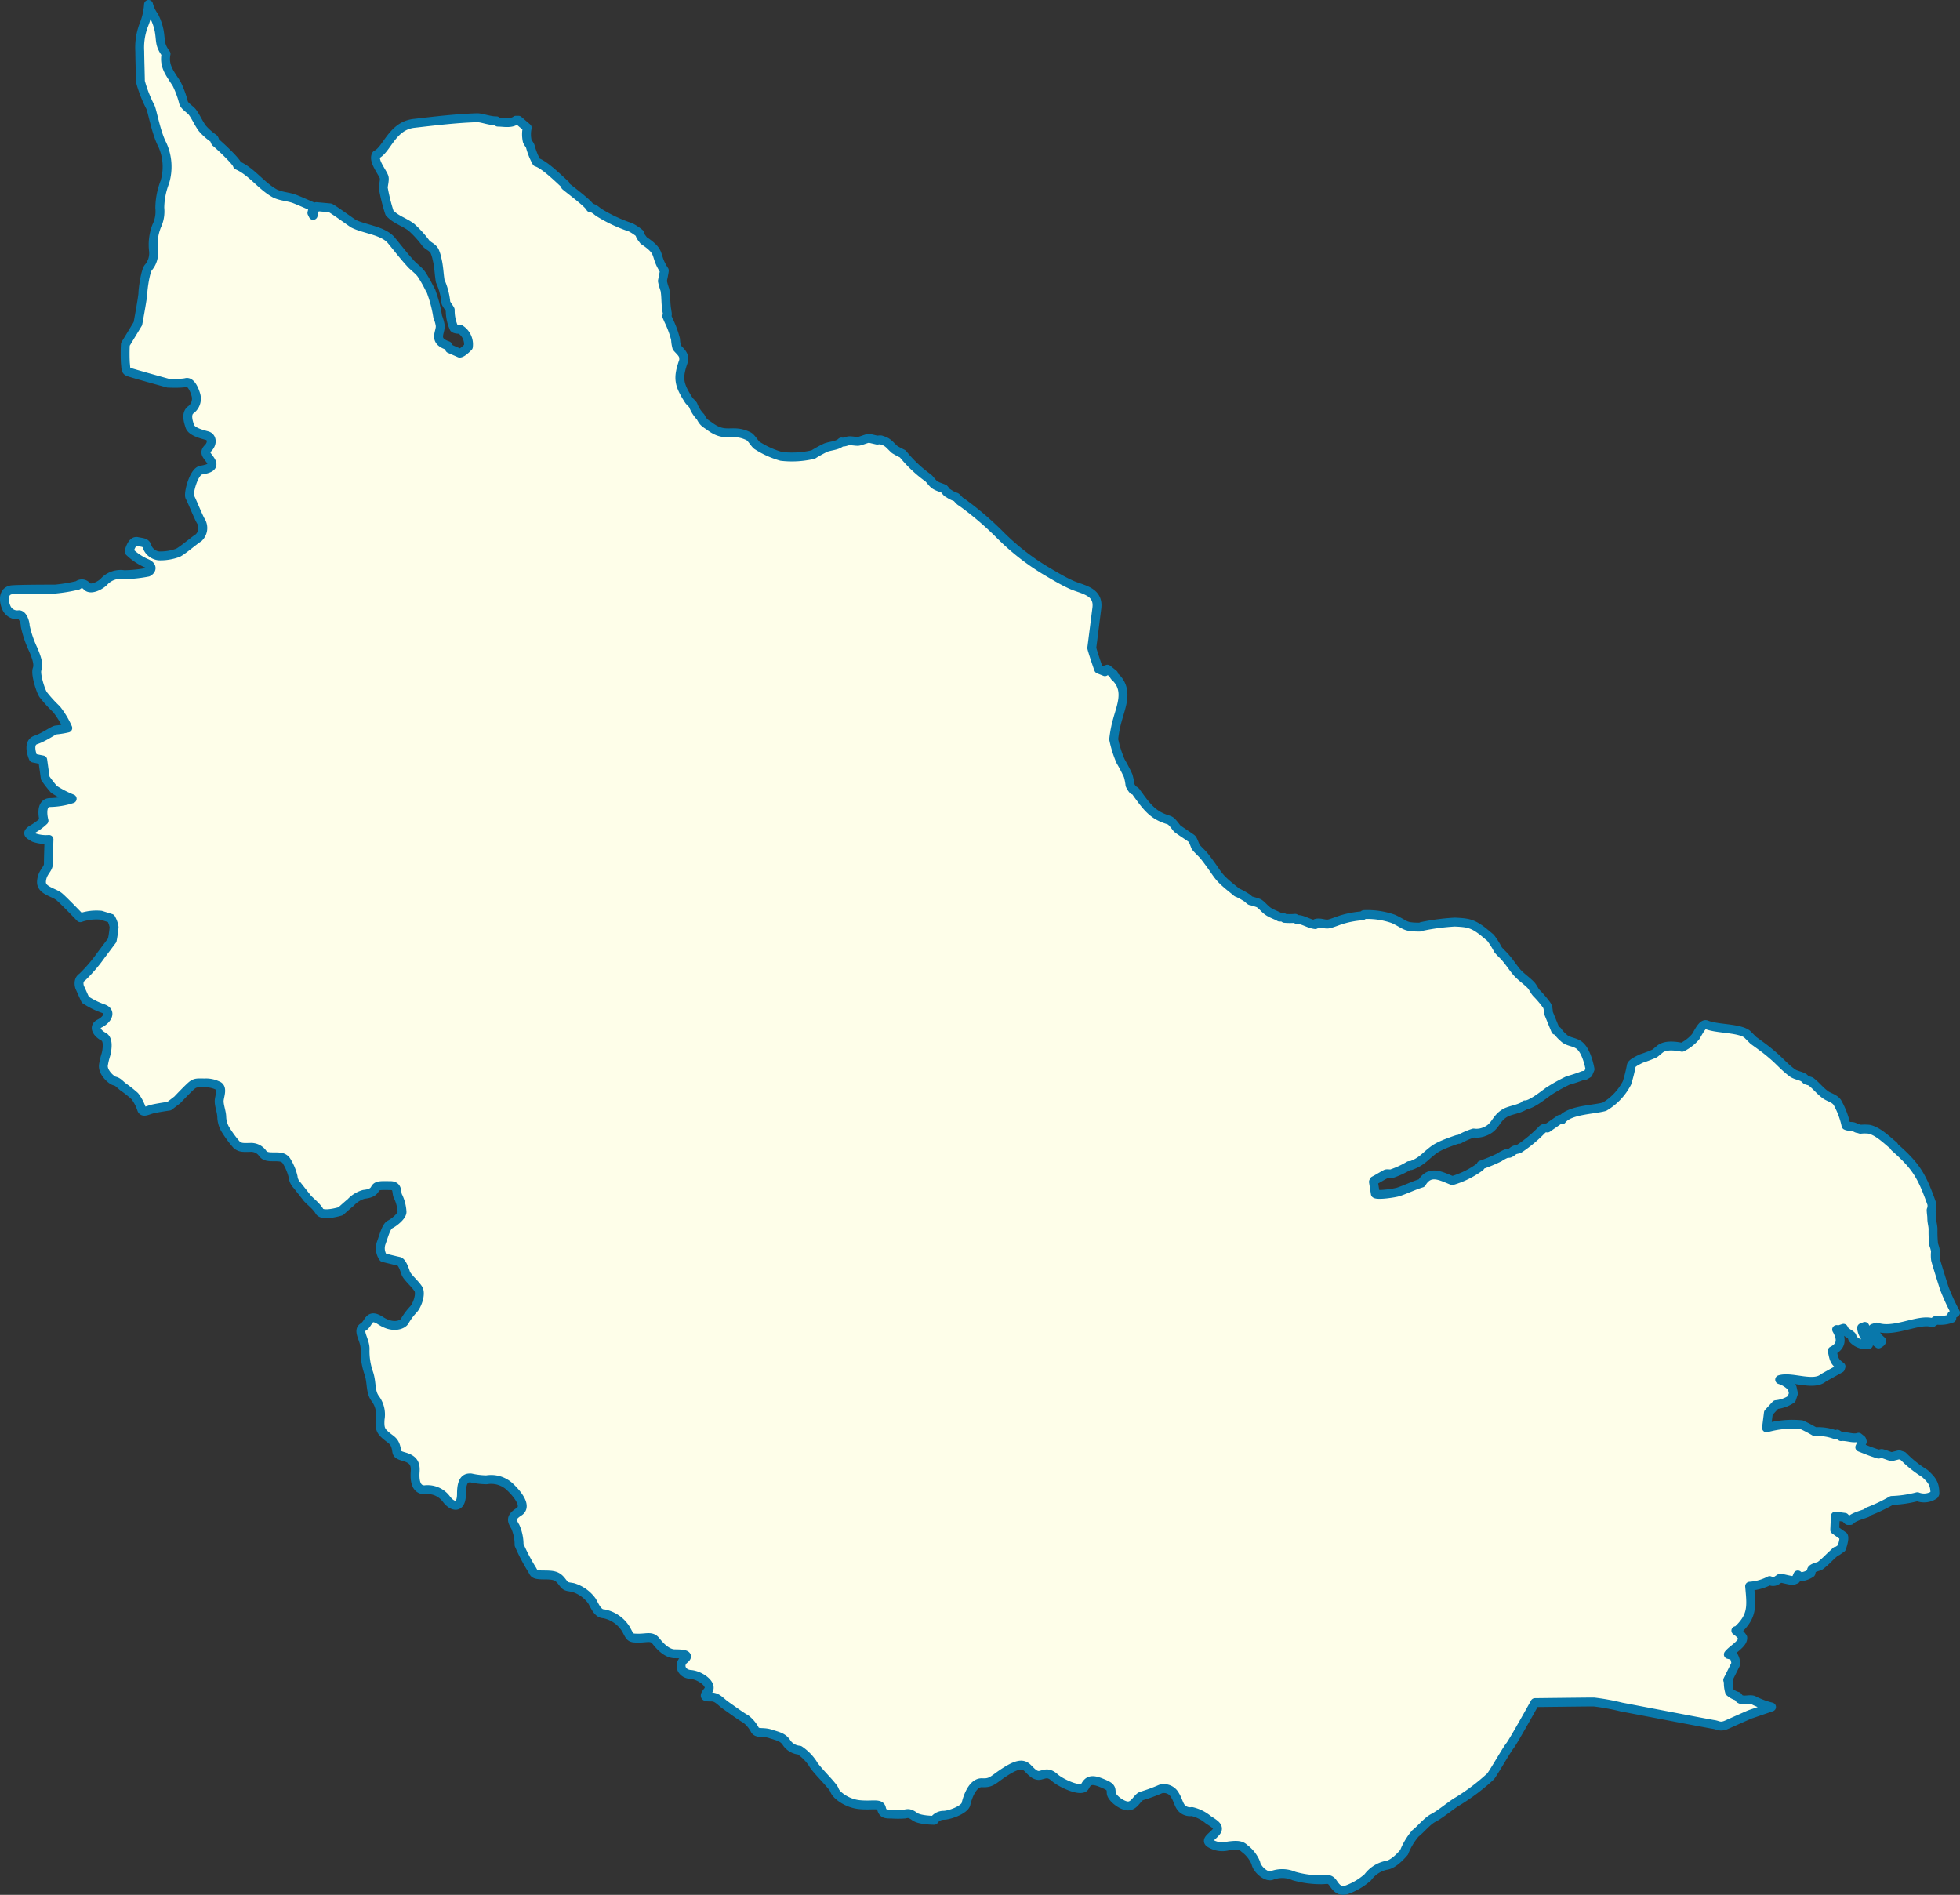 <svg id="Layer_1" data-name="Layer 1" xmlns="http://www.w3.org/2000/svg" viewBox="0 0 313.14 302.72"><rect x="0" y="0" width="313.14" height="302.72" fill="#333333" stroke="none"/><defs><style>.cls-1{fill:#fefee9;stroke:#0978ab;stroke-linejoin:round;stroke-width:1.42px;fill-rule:evenodd;}</style></defs><title>Riau</title><g id="Riau"><path class="cls-1" d="M769.6,520.5l-.6.4v.5a5.24,5.24,0,0,1-2.5.3l-.6.4c-2.2-.7-6.1,1.7-8.9.7l-.6.2a4.57,4.57,0,0,0,1.4,2c0,.2-.3.4-.5.5l-1.6-1.2-.6-1.6-.5.2c0,1,.8,1.7,1.1,2.7a2.81,2.81,0,0,1-2.5-.9c-.1-.1-.1-.4-.2-.5-.4-.4-1.1-.6-1.3-1.2l-.9.3-.2-.1c.8,1.4.9,2.6-.7,3.4.3,1.4.3,1.7,1.4,2.5l-.1.3-2.7,1.5c-1.6,1.4-5.1-.3-7,.3a4.35,4.35,0,0,1,2,1.3l.2.9-.3.9a5.38,5.38,0,0,1-2.5.9l-1.2,1.3-.3,2.4a15.05,15.05,0,0,1,5.6-.5,21.16,21.16,0,0,1,2.1,1.1h.3a7.89,7.89,0,0,1,3,.5l.3-.1.6.4c1-.1,1.9.4,2.8.1l.5.4.1.3-.4.9c1,.4,2,.8,3,1.1.1,0,.4-.1.5-.1.5.1,1.1.4,1.6.5l1.2-.3.6.2a18.71,18.71,0,0,0,3.5,2.8c1.2,1.1,1.6,1.7,1.6,3.2l-.1.2a2.89,2.89,0,0,1-2.7.3,18.44,18.44,0,0,1-4.1.6,26.93,26.93,0,0,1-3.8,1.8s-.1.2-.2.2c-.7.3-2.1.6-2.6,1.2h-.4l-.5-.5-1.5-.2-.1,2.2,1.4,1c.2.4-.2,1.6-.3,1.9l-.7.5h-.2l-.3.3c-.7.6-1.4,1.4-2.2,2-.3.2-1.2.3-1.4.7l-.1.5a3.49,3.49,0,0,1-1.7.6l-.4-.3-.3.7-.5.2c-.3,0-1.9-.4-2-.4l-.6.4a1.08,1.08,0,0,1-1.1,0,8,8,0,0,1-3.2.9c.3,3.3.5,4.8-2,7.1h-.2a3.84,3.84,0,0,1,1.1,1.1c.1,1-1.7,1.9-2.3,2.7l.8.2a2.84,2.84,0,0,1,.4,1.3l-1.3,2.6.1.2a5,5,0,0,0,.2,1.7,3.29,3.29,0,0,0,1.3.7l.3.4c.7.4,1.5,0,2.2.2a3.33,3.33,0,0,0,.6.3,12.67,12.67,0,0,0,2.3.8l-3.5,1.2s-2.5,1.1-3.6,1.6-1.4.1-2.1,0-14.8-2.8-14.8-2.8a36.29,36.29,0,0,0-4.4-.8c-1,0-9.4.1-9.4.1s-3.5,6.3-4,6.9-2.6,4.3-3.1,4.9a33.5,33.5,0,0,1-5.3,4c-.6.3-2.8,2.1-3.8,2.6s-2,1.8-2.9,2.5a10.72,10.72,0,0,0-1.8,3s-1.6,2-2.9,2.1a4.93,4.93,0,0,0-2.9,1.9,10.41,10.41,0,0,1-3.1,1.9c-1.2.5-1.8,0-2.4-.9s-1-.6-1.9-.6a15.75,15.75,0,0,1-4.4-.6,4.69,4.69,0,0,0-3.5-.1c-.8.4-2.4-.9-2.6-2a5.45,5.45,0,0,0-1.8-2.3c-.5-.5-1.1-.6-2.6-.4a3.71,3.71,0,0,1-3-.5c-.6-.5.5-1,1.1-1.8s-.4-1.3-1.3-1.9a6.3,6.3,0,0,0-2.6-1.3,1.84,1.84,0,0,1-1.6-.5c-.5-.5-.6-1.3-1.1-2.1a2,2,0,0,0-2.3-1,26.54,26.54,0,0,1-3,1.1c-.7.2-1.1,1.5-2.1,1.6s-2.8-1.3-2.8-2.1-.1-1-1.6-1.6-2.1-.4-2.6.6-3.8-.5-4.8-1.4-1.5-.6-2.3-.4-1.4-.5-2-1.1-1.3-.9-3.4.4-2.3,2-3.9,1.9-2.4,2.5-2.6,3.4-2.6,1.8-3.6,1.8a1.85,1.85,0,0,0-1.5.8s-2.3,0-3.1-.6-1.1-.5-1.6-.4a14.55,14.55,0,0,1-2.1,0c-.9,0-1.4,0-1.6-.9s-1.4-.4-3.5-.6-3.8-1.6-4-2.3-3-3.3-3.5-4.3a7.8,7.8,0,0,0-2.1-2.1,2.77,2.77,0,0,1-2-1.1c-.6-1-1.4-1.1-2.6-1.5s-2.1,0-2.5-.6a5.35,5.35,0,0,0-1.5-1.8c-.6-.3-2.1-1.4-3.1-2.1s-1.4-1.4-2.4-1.4-1.3,0-.5-1-1.3-2.5-2.8-2.6-2-1.6-1-2.4-.3-.9-1.5-.9-2.3-1.1-3-2-1.4-.5-2.8-.5-1.3-.1-2-1.4a5.37,5.37,0,0,0-3.6-2.5c-1,0-1.5-1.5-1.9-2.1a5.79,5.79,0,0,0-3-2.1c-1.2-.2-1.1-.1-1.8-1s-1.3-1-2.9-1-1.5-.3-1.8-.8a30.47,30.47,0,0,1-2.1-4,7.12,7.12,0,0,0-.6-2.9c-.6-1-.8-1.5.6-2.4s-.4-3-1.6-4.1a4.39,4.39,0,0,0-3.6-1,12,12,0,0,1-2.5-.3c-.5,0-1.5-.1-1.5,2.5s-1.5,2.1-2.4.9a3.73,3.73,0,0,0-3.5-1.5c-1.4,0-1.6-1.5-1.5-2.9s-.4-2-1.8-2.4-1-.6-1.3-1.6-.8-1.1-1.6-1.8-1-1.1-.9-2.6a4.24,4.24,0,0,0-.8-3.3c-.8-1.1-.5-2.5-1-4a10.59,10.59,0,0,1-.6-3.9c0-1.5-1.3-2.9-.3-3.5s.8-2.3,2.8-1,3.5.6,3.8.1a10.16,10.16,0,0,1,1.4-1.9c.6-.6,1.3-2.5.8-3.3s-1.8-1.9-2-2.5-.6-1.8-1.1-1.9-2.5-.6-2.5-.6a2.59,2.59,0,0,1-.3-2.4c.5-1.4.8-2.6,1.4-2.9s1.9-1.3,1.9-2a6.53,6.53,0,0,0-.6-2.4c-.4-.6.1-1.8-1.3-1.8s-2.1-.1-2.4.5-.9.8-1.8.9a4.44,4.44,0,0,0-2.1,1.3c-.5.4-1.6,1.4-1.6,1.4s-2.9.9-3.4,0-1.8-1.8-2.1-2.3l-1.5-1.9a2.14,2.14,0,0,1-.6-1.3,8.49,8.49,0,0,0-1.1-2.6c-.4-.5-.8-.6-1.8-.6s-1.6,0-2-.6a2.26,2.26,0,0,0-2-.9c-.9,0-1.5.1-2.1-.4a17.72,17.72,0,0,1-1.9-2.6,4.3,4.3,0,0,1-.5-1.8c0-.9-.5-2-.4-2.8s.6-2-.3-2.3a4.21,4.21,0,0,0-2-.4c-1.1,0-1.5-.1-2.1.4s-2.3,2.3-2.3,2.3l-1.3,1s-2.1.3-2.8.5-1.4.6-1.6,0a7.09,7.09,0,0,0-1.1-2.1,20.5,20.5,0,0,0-1.9-1.5c-.5-.4-.8-.8-1.3-.9s-2-1.4-1.8-2.6.4-1.5.5-2.1.3-2-.5-2.4-1.8-1.5-.6-2.1,2-1.9.5-2.4a12.61,12.61,0,0,1-2.8-1.4l-.9-2s-.4-1.1.4-1.6a24.63,24.63,0,0,0,3-3.5l1.8-2.4a20.58,20.58,0,0,0,.3-2.1,4.17,4.17,0,0,0-.5-1.4l-1.6-.5a7.82,7.82,0,0,0-3.3.4c-.2-.2-2.4-2.5-3.3-3.3s-3-1-2.9-2.5,1.1-1.9,1.1-2.8.1-3.9.1-3.9a5.87,5.87,0,0,1-2.4-.3c-.6-.4-1.4-.6-.3-1.3a9.29,9.29,0,0,0,1.9-1.4s-.8-2.9,1-2.9a12,12,0,0,0,3.5-.6,16.22,16.22,0,0,1-2.9-1.5,18.73,18.73,0,0,1-1.4-1.8l-.4-2.9-1.5-.3s-1.1-2.4.4-2.9,2.8-1.6,3.3-1.6a13,13,0,0,0,1.8-.3,13.56,13.56,0,0,0-1.8-3,20.92,20.92,0,0,1-2.1-2.3c-.4-.5-1.3-3.3-1-4.1s-.1-1.9-.6-3.1a17.09,17.09,0,0,1-1.3-3.8c0-.6-.4-1.8-1-1.8a1.88,1.88,0,0,1-2-1.1c-.5-1.1-.6-2.8,1-2.9s5.8-.1,6.8-.1a25.93,25.93,0,0,0,3.6-.6,1,1,0,0,1,1.4.1c.6.8,2.3-.1,2.9-.8a3.58,3.58,0,0,1,3.1-1,21.23,21.23,0,0,0,3.8-.4c.6-.3.9-1-.4-1.5a9.17,9.17,0,0,1-2.6-1.8s.4-1.8,1.3-1.6,1.4.1,1.6.9a2.27,2.27,0,0,0,1.9,1.4,8.21,8.21,0,0,0,3-.5c.8-.4,2.5-1.9,3.3-2.4a2.14,2.14,0,0,0,.4-2.6c-.4-.6-1.5-3.4-1.8-3.9s.6-4.1,1.8-4.3,2.1-.5,1.6-1.4-1.3-1.3-.5-2.1.6-1.8-.1-2-2.5-.6-2.8-1.5-.6-2,.1-2.6a2.21,2.21,0,0,0,.9-2.3c-.2-.8-.8-2.3-1.6-2.1s-2.9.1-2.9.1-5.8-1.6-6.3-1.8-.4-.6-.5-1.4a28.82,28.82,0,0,1,0-3l2-3.3s.8-4.3.8-4.9.4-3.6.9-4.1a3.53,3.53,0,0,0,.8-2.6,8.19,8.19,0,0,1,.5-4,5.39,5.39,0,0,0,.5-2.9,11.75,11.75,0,0,1,.8-4.1,8.52,8.52,0,0,0-.4-6c-1-1.9-1.6-5.4-1.9-6a20.5,20.5,0,0,1-1.6-4.1c0-.7-.1-3.8-.1-4.8a10.15,10.15,0,0,1,.6-4.1,10.66,10.66,0,0,0,.8-3.4,5.57,5.57,0,0,0,.9,1.9,9,9,0,0,1,.8,2.3c.3,1.7,0,2.2,1.1,3.7-.4,2,.7,3.2,1.7,4.8a15.36,15.36,0,0,1,1.1,3c.2.6,1,1,1.4,1.5.6.8,1,1.8,1.6,2.6a9.34,9.34,0,0,0,1.8,1.6c.2.2.2.6.4.7.6.5,3.3,3,3.4,3.6,2.3,1,3.8,3.3,6,4.5,1,.5,2.2.5,3.2.9s1.9.8,2.8,1.2l.1.2-.2.8.2.4a3.36,3.36,0,0,1,.5-1.4l2.2.2c.2,0,3.1,2.1,3.7,2.5,1.7.9,4.8,1.1,6.1,2.7,1,1.2,1.9,2.4,3,3.6.5.6,1.3,1.1,1.8,1.8a20.13,20.13,0,0,1,1.4,2.5.76.76,0,0,1,.2.4,20.36,20.36,0,0,1,1,3.9,5.73,5.73,0,0,1,.4,1.4c.1,1.1-1.2,2.4,1.2,3.2l.3.5,1.6.7c.4,0,1.1-.7,1.4-1a2.86,2.86,0,0,0-1.3-2.8c-.2,0-.8,0-1-.2a6.84,6.84,0,0,1-.6-2.9c0-.1-.7-1-.7-1.2a10.73,10.73,0,0,0-.9-3.4c-.2-1.2-.2-2.3-.5-3.5a6.47,6.47,0,0,0-.4-1.3c-.4-.7-1.1-.8-1.5-1.4a17,17,0,0,0-2.2-2.4c-1.2-.9-2.5-1.2-3.5-2.3a29.24,29.24,0,0,1-1-4c0-.4.3-1.4.1-1.8-.3-.8-1.8-2.6-1.2-3.5,1.7-.8,2.5-4.6,6-5s6.8-.8,10.1-.9c.8,0,1.9.5,3.1.5l.2.2c.9,0,2.1.3,2.9-.3h.4l1.4,1.2a5,5,0,0,0,0,2.1c.1.3.4.6.5.9a10.89,10.89,0,0,0,1,2.5c1.3.4,3.6,2.7,4.6,3.6v.2c.7.6,3.7,2.8,4,3.5.5,0,.9.4,1.3.7a23.77,23.77,0,0,0,5.1,2.4,7.84,7.84,0,0,1,1.5,1c0,.4.4.8.6,1.1,3,2,1.6,2.2,3.3,4.8,0,.3-.3,1.6-.3,1.7a10.26,10.26,0,0,0,.4,1.4c.2,1.1.1,2.1.3,3.2,0,.3.2.7,0,1l.3.7a15.36,15.36,0,0,1,1.1,3,5.85,5.85,0,0,0,.2,1.3c.4.5,1.1,1,1.1,1.7v.4c-1,2.8-.8,3.8.8,6.3.2.3.5.5.7.8a5.54,5.54,0,0,0,1.2,1.9c.5,1,.8,1,1.6,1.6,2.5,1.8,3.5.2,6.1,1.5.5.3,1,1.3,1.4,1.5a14.3,14.3,0,0,0,3.8,1.7,14.77,14.77,0,0,0,5.1-.3,19.83,19.83,0,0,1,2-1.1c.8-.3,1.9-.3,2.5-.9.5.1.9-.2,1.3-.2s.9.1,1.3.1,1.2-.4,1.8-.5l1.3.3c.1,0,.6-.1.7,0,1.1.3,1.3.8,2.1,1.5a10.91,10.91,0,0,0,1.1.6l.2.1a20.67,20.67,0,0,0,4,3.8c.4.3.7.9,1.2,1.2s1,.4,1.4.6c.2.2.4.6.7.7a4.49,4.49,0,0,0,1.2.6c.3.2.5.6.9.8a49.41,49.41,0,0,1,6.1,5.2,37.89,37.89,0,0,0,7.4,5.8c1.2.7,2.5,1.5,3.8,2.1,1.8.9,4.7,1,4.3,3.9l-.8,6.3c0,.2,1,3.2,1.1,3.4l1,.4.1-.3.3-.1,1,.8c0,.3.3.5.5.7,1.8,2,.7,4.4.1,6.6a18.75,18.75,0,0,0-.6,3.1,17.53,17.53,0,0,0,1.1,3.5,25.32,25.32,0,0,1,1.2,2.3,8,8,0,0,1,.3,1.5,3.51,3.51,0,0,0,.5.8,1,1,0,0,1,.6.5c1.1,1.5,2.1,3,3.8,3.8s1.3.1,2.6,1.8c0,.1,2.2,1.5,2.4,1.7s.5,1.1.6,1.3c.4.5,1,1,1.4,1.5,2.5,3.2,1.7,3,5,5.6.1.1.2.2.3.2a12.9,12.9,0,0,1,1.6.9c.1.1.4.4.5.4s1.1.3,1.3.4c.5.3.9.9,1.5,1.3s1.3.6,1.8.9h.5l.3.2a9.65,9.65,0,0,0,1.7,0l.3.2c.8-.1,1.9.7,2.9.8l.1-.2c.7-.2,1.4.2,2,.1s1.7-.6,2.5-.8a14.68,14.68,0,0,1,2.9-.5c.1,0,.2-.2.3-.2a12.49,12.49,0,0,1,4.7.7c2.1,1,1.7,1.3,4.2,1.3a1,1,0,0,0,.3-.1,35.14,35.14,0,0,1,5.3-.7c2.1.1,2.8.2,4.5,1.5l1.2,1a12.23,12.23,0,0,1,1.2,1.9c.4.5.9.9,1.3,1.4.6.7,1.1,1.5,1.7,2.2s1.5,1.3,2.2,2c.4.4.6,1,1,1.4a16,16,0,0,1,1.6,1.9c.3.5.2,1.1.3,1.3l1.1,2.7c.1,0,.2.1.3.1a5.24,5.24,0,0,0,1,1.1c.6.6,1.5.6,2.2,1,1.2.6,1.8,2.9,2,4l-.3.7-.5.3h-.3a22.5,22.5,0,0,1-2.4.8,26.94,26.94,0,0,0-2.9,1.6c-.1.1-.2.1-.3.2-.7.5-2.8,2.2-3.7,2.1,0,0-.1.2-.2.2-.9.5-1.9.6-2.8,1-1.9,1-1.5,2.5-3.8,3.2a3.33,3.33,0,0,1-1.4.1,12.24,12.24,0,0,0-2.3,1h-.2c-.4.1-2,.7-2.2.8a9.14,9.14,0,0,0-1.4.7c-1.6,1.1-2,2-3.9,2.7h-.3a14.25,14.25,0,0,1-2.8,1.3c-.3.1-.8-.1-1,.1-.6.3-1.2.7-1.8,1l-.1.2.3,1.9c.4.3,3.1-.1,3.7-.3,1.2-.4,2.4-1,3.7-1.4,1.3-2.2,3.1-1.1,4.9-.4a14.31,14.31,0,0,0,4.3-2.1c.1,0,.3-.3.3-.4a25.15,25.15,0,0,0,2.9-1.2,6,6,0,0,1,1.1-.6c.2-.1.5,0,.6-.1.3-.1.5-.4.8-.5s.5-.1.7-.2a21.74,21.74,0,0,0,3.7-3.1,1,1,0,0,1,.8-.2c.7-.5,1.3-.9,2-1.4l.3.1c1.2-1.6,5-1.6,6.8-2.1a9.41,9.41,0,0,0,3.6-3.8,22.91,22.91,0,0,0,.7-2.8c.1-.4,1.2-.9,1.6-1.1a20.74,20.74,0,0,0,2.1-.8c.3-.2.6-.5,1-.8.9-.6,2.4-.4,3.4-.2a6.87,6.87,0,0,0,2.1-1.6c.3-.3,1.1-2.3,1.8-2,1.7.7,5.2.5,6.5,1.5l1,1c1.1.8,2.1,1.5,3,2.3,1.1.9,1.9,1.9,3.1,2.8.6.5,1.4.5,2,.9l.3.3c.1.1.7.2.8.3.8.6,1.4,1.4,2.2,2,.6.5,1.5.6,2,1.3a12.81,12.81,0,0,1,1.4,3.7c.4.2.9.1,1.2.2s.5.3.8.3l.3.1a6.53,6.53,0,0,1,1.4,0c1.4.3,2.8,1.7,3.9,2.6.1.1.1.2.2.3,3.4,3,4.3,4.5,5.9,9a1.73,1.73,0,0,1-.1,1c0,.4.1.9.1,1.3,0,.7.2,1.2.2,1.8a19.27,19.27,0,0,0,.1,2.4,6.15,6.15,0,0,1,.3,1.1,5.65,5.65,0,0,0,0,1.3c0,.2,1.4,4.6,1.4,4.6A32.61,32.61,0,0,0,769.6,520.5Z" transform="translate(-457.17 -310.79)"/></g></svg>